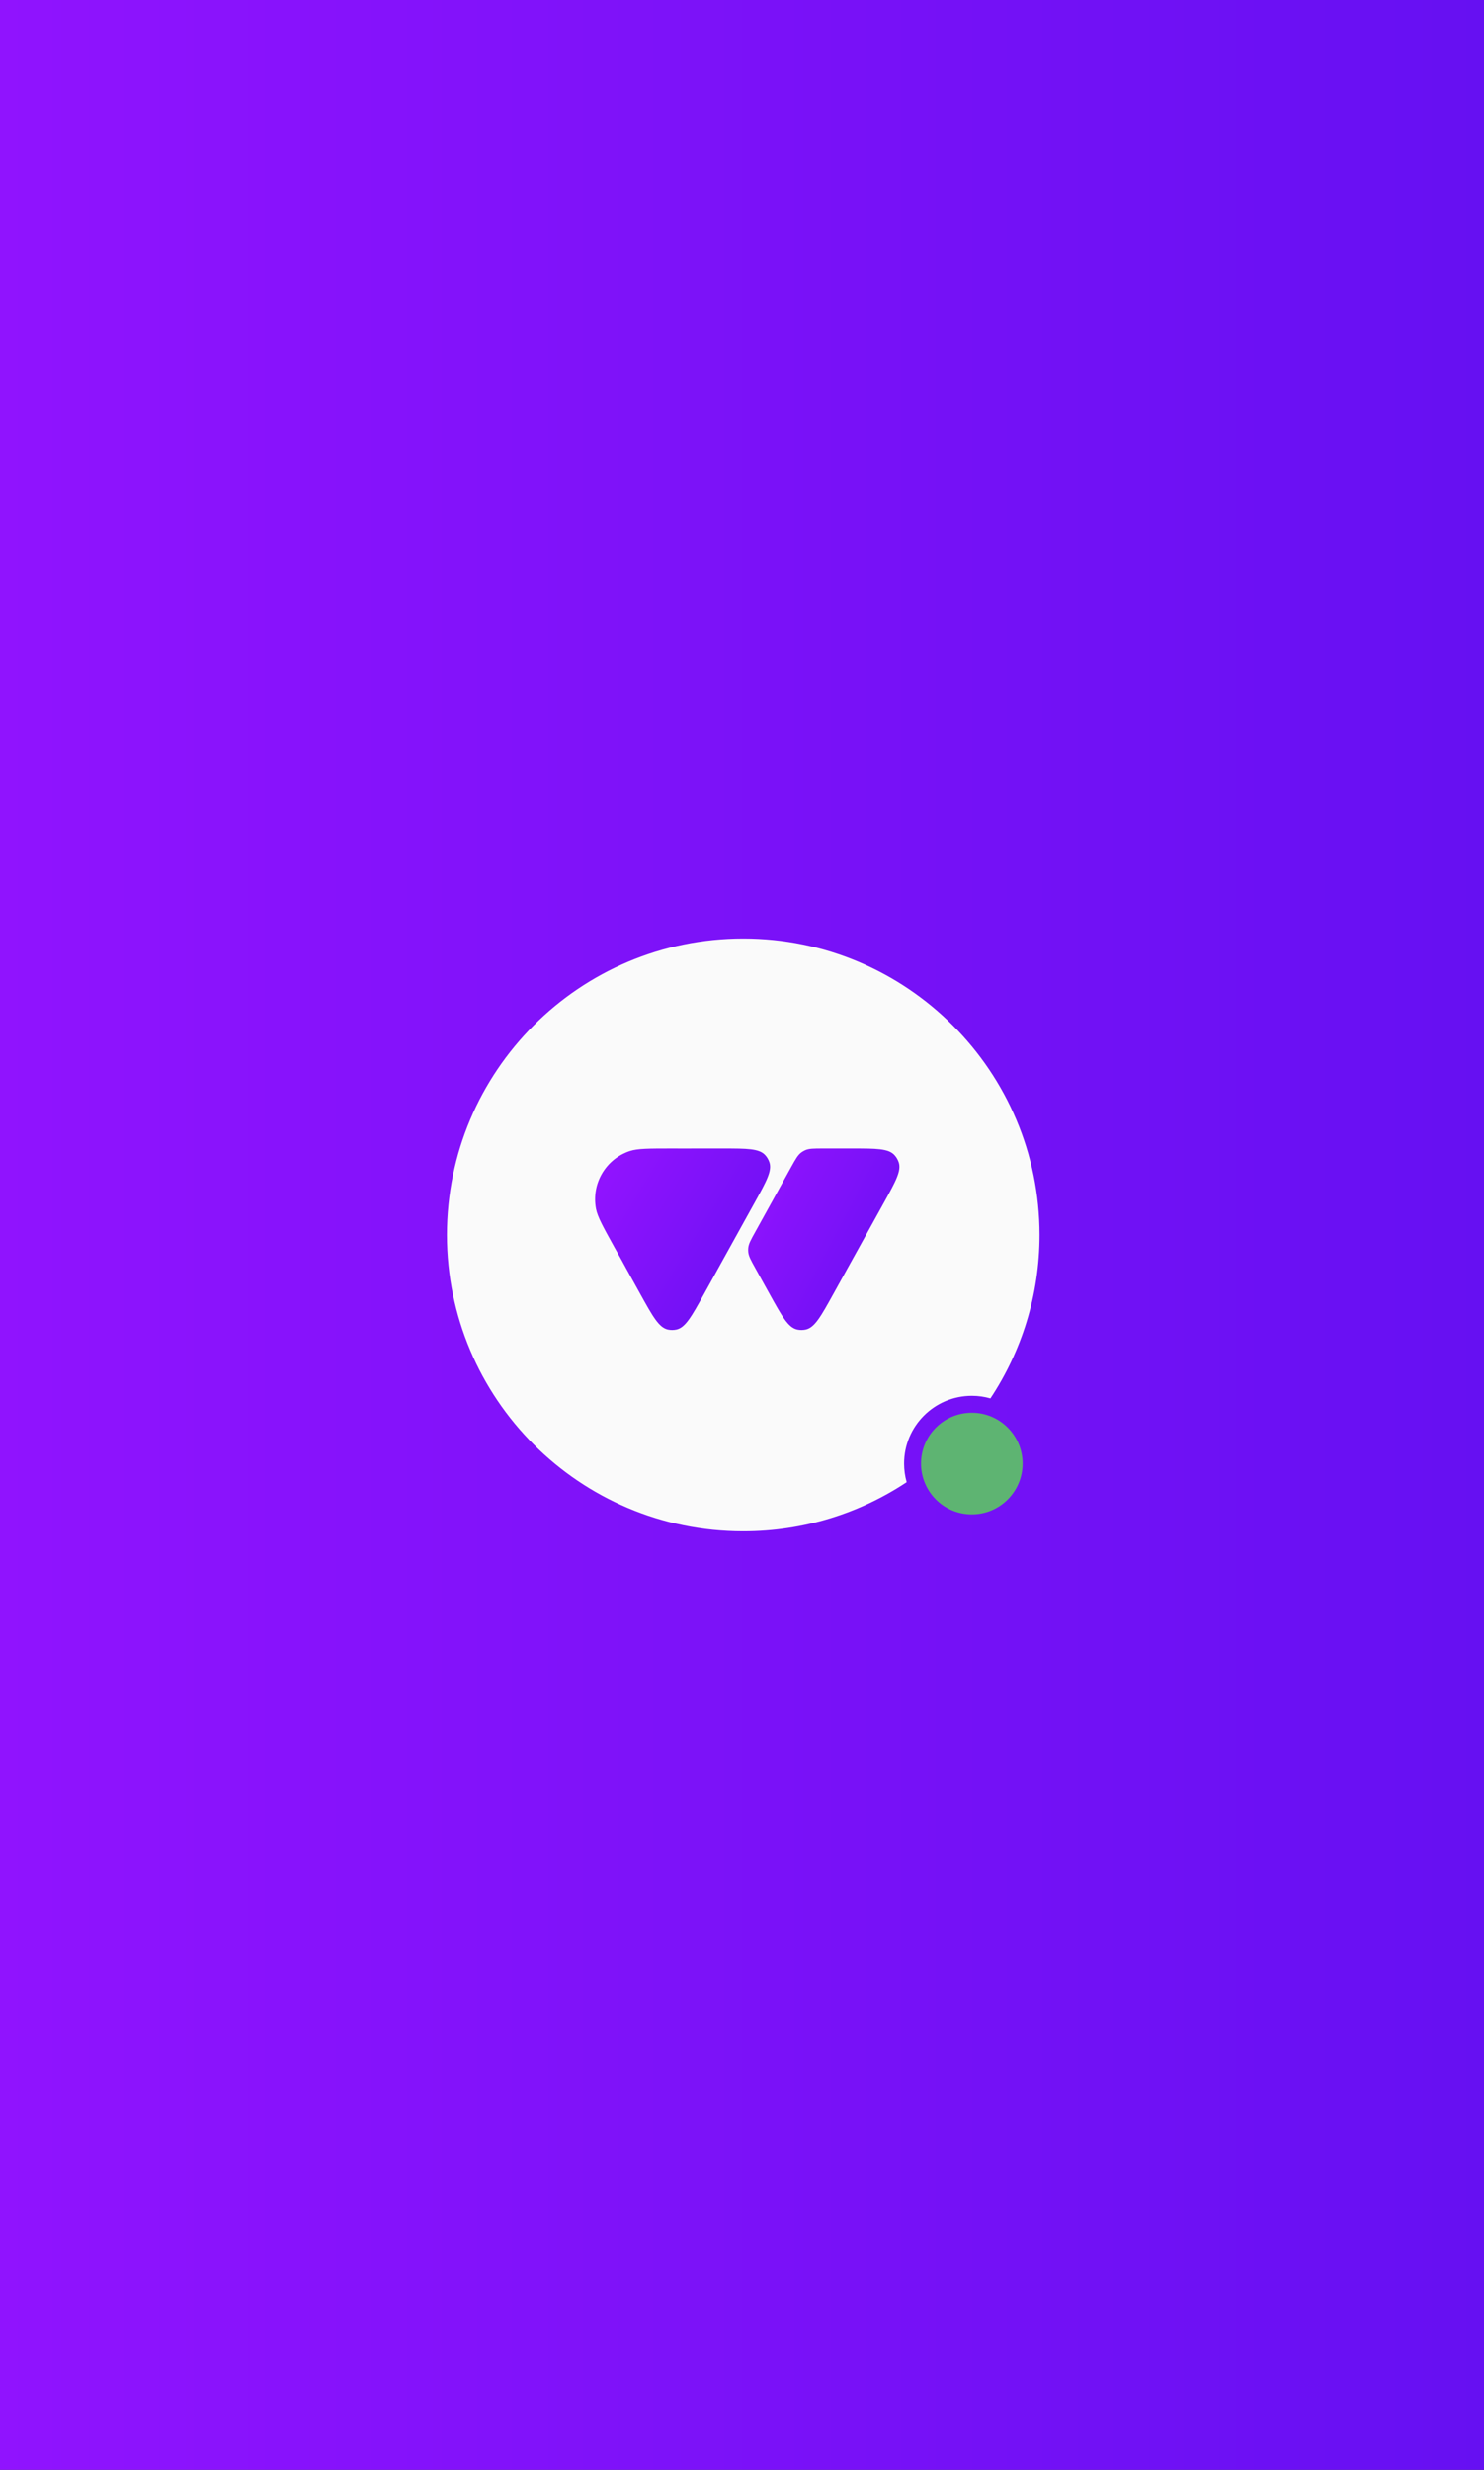 <svg width="601" height="1000" viewBox="0 0 601 1000" fill="none" xmlns="http://www.w3.org/2000/svg">
<rect x="0" y="0" width="601" height="1000" fill="#333333" stroke="none"/>
<rect width="601" height="1000" fill="url(#paint0_linear_261_62)"/>
<path d="M301 380C367.274 380 421 433.726 421 500C421 524.465 413.677 547.218 401.106 566.191C398.712 565.509 396.184 565.143 393.571 565.143C378.423 565.143 366.143 577.423 366.143 592.571C366.143 595.184 366.509 597.712 367.191 600.106C348.218 612.677 325.465 620 301 620C234.726 620 181 566.274 181 500C181 433.726 234.726 380 301 380Z" fill="#FAFAFA"/>
<circle cx="393.571" cy="592.571" r="20.571" fill="#5EB472"/>
<g clip-path="url(#clip0_261_62)">
<path d="M305.786 498.924L320.361 472.612C322.183 469.322 323.095 467.677 324.517 466.618C324.985 466.271 325.488 465.974 326.018 465.733C327.631 465 329.507 465 333.261 465H345.044C354.887 465 359.808 465 362.247 467.68C363.015 468.525 363.599 469.521 363.963 470.604C365.115 474.044 362.724 478.358 357.944 486.988L337.478 523.935C332.453 533.006 329.94 537.542 326.309 538.328C325.168 538.576 323.987 538.576 322.847 538.328C319.215 537.542 316.703 533.006 311.678 523.935L305.786 513.299C304.06 510.183 303.197 508.626 303.027 506.944C302.971 506.39 302.971 505.832 303.027 505.279C303.197 503.596 304.06 502.039 305.786 498.924Z" fill="url(#paint1_linear_261_62)"/>
<path d="M292.678 465C302.52 465 307.442 465 309.881 467.68C310.649 468.524 311.233 469.521 311.596 470.605C312.748 474.044 310.358 478.359 305.578 486.988L295.87 504.511C295.793 504.65 295.717 504.79 295.639 504.931C295.574 505.048 295.51 505.164 295.446 505.279L285.112 523.935C280.087 533.006 277.574 537.542 273.942 538.329C272.801 538.576 271.621 538.576 270.48 538.329C266.849 537.542 264.337 533.006 259.312 523.935L253.419 513.299C252.901 512.363 252.462 511.567 252.095 510.867C251.126 509.158 250.038 507.193 248.785 504.931C244.247 496.739 241.978 492.643 241.362 489.389C239.446 479.263 245.303 469.279 255.059 466.041C258.195 465 262.868 465 272.212 465C274.486 465 276.483 465 278.248 465.015C279.016 465.001 279.888 465 280.894 465H292.678Z" fill="url(#paint2_linear_261_62)"/>
</g>
<defs>
<linearGradient id="paint0_linear_261_62" x1="-1.02782e-05" y1="500" x2="601" y2="500.001" gradientUnits="userSpaceOnUse">
<stop stop-color="#9013FE"/>
<stop offset="1" stop-color="#6610F2"/>
</linearGradient>
<linearGradient id="paint1_linear_261_62" x1="312.088" y1="466.946" x2="380.378" y2="502.945" gradientUnits="userSpaceOnUse">
<stop stop-color="#9013FE"/>
<stop offset="1" stop-color="#6610F2"/>
</linearGradient>
<linearGradient id="paint2_linear_261_62" x1="251.533" y1="466.946" x2="325.125" y2="511.83" gradientUnits="userSpaceOnUse">
<stop stop-color="#9013FE"/>
<stop offset="1" stop-color="#6610F2"/>
</linearGradient>
<clipPath id="clip0_261_62">
<rect width="124" height="74" fill="white" transform="translate(241 465)"/>
</clipPath>
</defs>
</svg>
